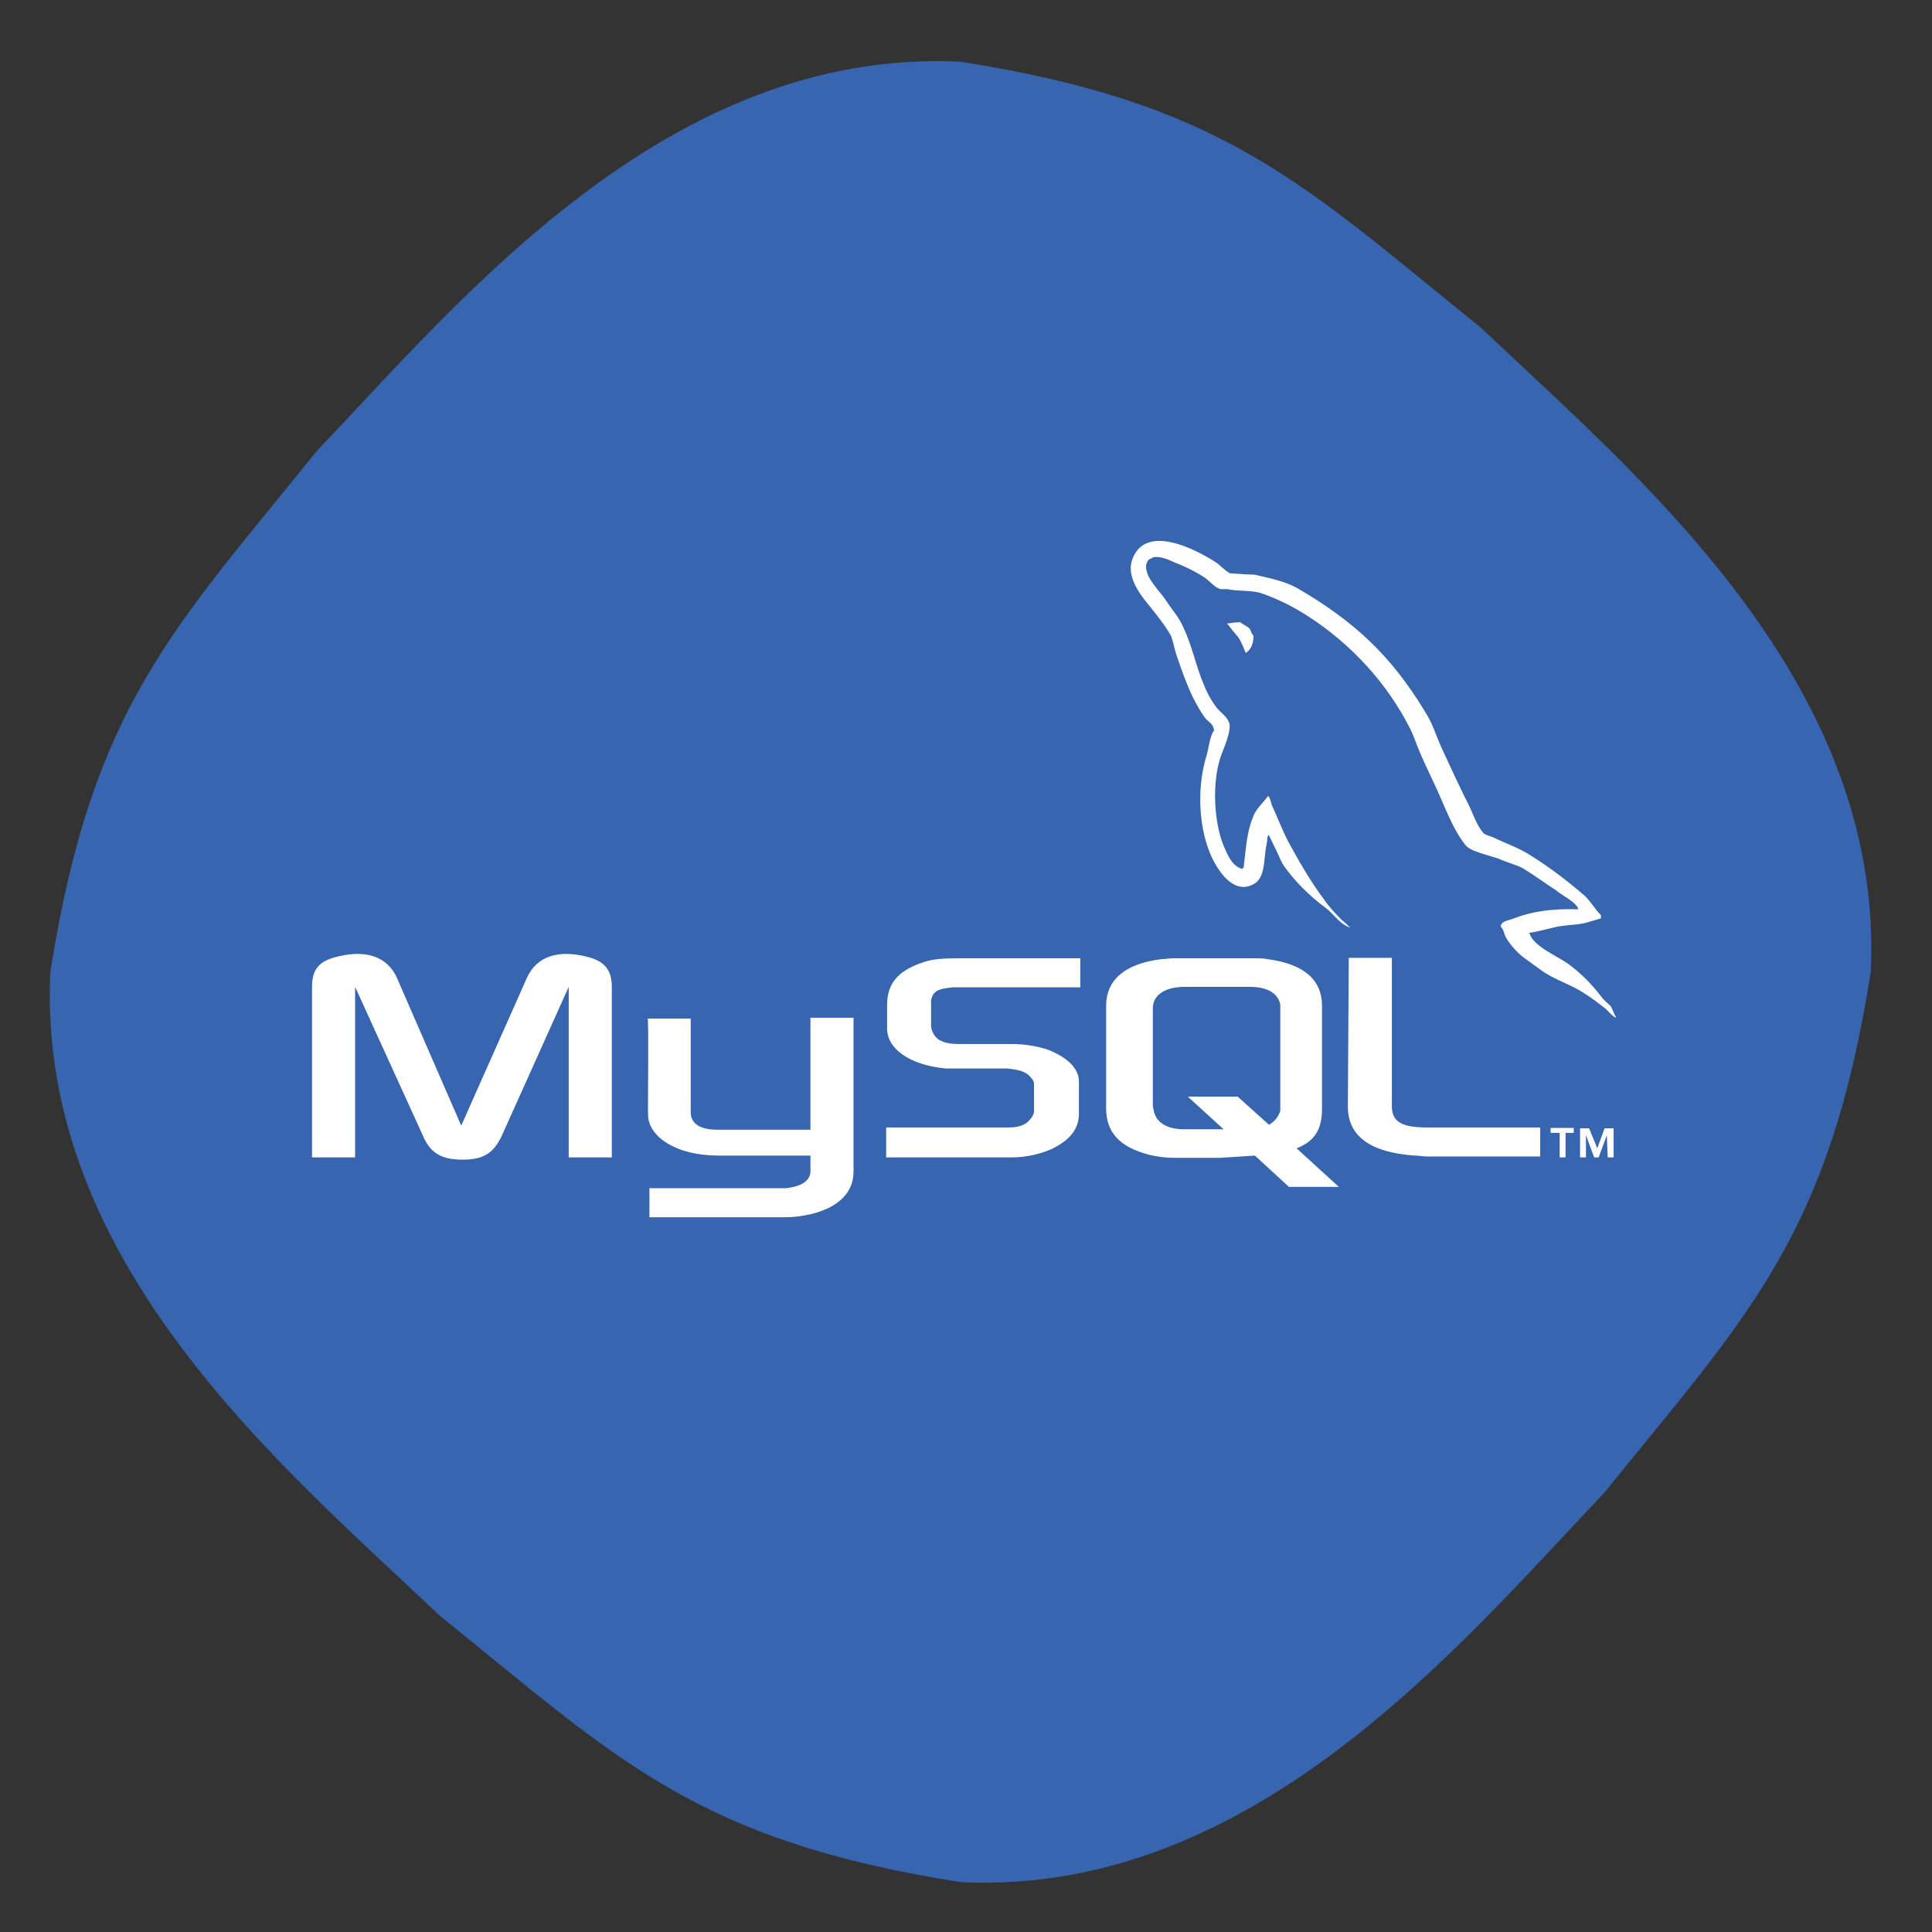 <svg id="Layer_1" version="1.1" viewBox="0 0 426 426" xml:space="preserve" xmlns="http://www.w3.org/2000/svg"><rect x="0" y="0" width="426" height="426" fill="#333333" stroke="none"/><style>.st1{fill:#fff}</style><path d="M412.5 214.3c-9.2 58.5-27.1 75.6-58.8 114.9-31.7 33.3-77.3 88.9-141.9 85.8-58.5-9.2-75.6-27.1-114.9-58.8C63.6 324.5 8 278.9 11.1 214.3c9.2-58.5 27.1-75.6 58.8-114.9 31.7-33.3 77.3-88.9 141.9-85.8 58.5 9.2 75.6 27.1 114.9 58.8 33.3 31.7 88.9 77.3 85.8 141.9z" fill="#3765af"/><path class="st1" d="M130.3 211.2c-7.2-2.1-12.1-.3-14.2 4.6l-14.4 32.4-14.1-32.4c-2.1-4.9-7-6.7-14.2-4.6-3.1 1-4.6 2.6-4.6 6.4v37.6h9.5v-37.6l14.9 32.7c1.6 3.9 4.1 5.4 8.8 5.4s6.9-1.5 8.7-5.4l14.7-32.7v37.6h9.5v-37.6c0-3.6-1.5-5.4-4.6-6.4zm48.4 37.9h-20.8c-5.3-.1-5.6-2.8-5.6-3.9v-20.6h-9.5c.3.1 0 20.7.1 21.2 0 4.7 6 9 15.5 9h20.3v2.5c0 .9.7 4-5.4 4.7h-30.1v6.4h29.9c4.8 0 15.1-1.8 15.1-10.1v-33.9h-9.5v24.7zm176.5-27.2c-.7-.7-1.5-1.3-2.1-2.1-2.1-2.8-4.7-5.4-7.5-7.4-2.3-1.6-7.5-3.8-8.3-6.5l-.2-.2c1.6-.2 3.4-.7 5.1-1.1 2.5-.7 4.7-.5 7.4-1.1 1.1-.3 2.3-.7 3.4-1v-.7c-1.3-1.3-2.3-3.1-3.6-4.3-3.8-3.3-7.9-6.4-12.1-9-2.3-1.5-5.2-2.5-7.5-3.6-.8-.5-2.3-.7-2.8-1.3-1.3-1.6-2.1-3.8-2.9-5.6-2.1-4.1-4.1-8.5-6.1-12.8-1.3-2.8-2.1-5.7-3.8-8.3-7.5-12.4-15.7-20-28.3-27.3-2.8-1.5-5.9-2.1-9.3-2.9-1.8 0-3.6-.2-5.4-.3-1.1-.5-2.3-2-3.4-2.6-4.1-2.6-14.9-8.3-18-.8-2 4.7 2.9 9.5 4.6 11.8 1.3 1.6 2.8 3.6 3.8 5.4.5 1.3.7 2.6 1.1 3.9 1.1 3.3 2.3 6.7 3.8 9.8.8 1.5 1.6 3.1 2.8 4.6.7.8 1.6 1.1 1.8 2.5-1 1.5-1.1 3.6-1.6 5.4-2.6 8.2-1.6 18.5 2.1 24.5 1.1 1.8 3.9 5.9 7.7 4.3 3.3-1.3 2.6-5.4 3.4-9.2.2-.8 0-1.5.5-2v.2c1 2 2 4.1 2.9 6.1 2.3 3.6 6.2 7.4 9.5 9.8 1.8 1.3 3.1 3.6 5.4 4.4v-.2h-.2c-.5-.7-1.1-1-1.6-1.5-1.3-1.3-2.8-2.9-3.8-4.4-3.1-4.1-5.7-8.7-8.2-13.3-1.1-2.3-2.1-4.7-3.1-7-.5-.8-.5-2.1-1.1-2.6-1.1 1.6-2.8 2.9-3.4 4.9-1.3 3.1-1.5 7-2 11-.3 0-.2 0-.3.2-2.3-.7-3.1-2.9-4.1-5.1-2.1-5.2-2.6-13.6-.7-19.5.5-1.5 2.8-6.4 1.8-7.9-.5-1.3-2-2.1-2.8-3.3-1-1.3-2-3.1-2.6-4.7-1.8-4.1-2.6-8.7-4.6-12.8-.8-2-2.5-3.9-3.6-5.6-1.3-2-2.9-3.4-4.1-5.7-.3-.8-.8-2.1-.3-2.9.2-.7.5-.8 1-1 1-.8 3.6.2 4.6.7 2.8 1.1 4.9 2.1 7.2 3.6 1 .7 2.1 2.1 3.4 2.5h1.5c2.3.5 4.9.2 7.2.8 3.9 1.3 7.4 3.1 10.5 5.1 9.5 6.1 17.5 14.7 22.7 25 .8 1.6 1.3 3.3 2 4.9 1.5 3.6 3.4 7.2 4.9 10.8 1.5 3.4 2.9 6.9 5.2 9.8 1.1 1.5 5.4 2.3 7.5 3.1 1.5.7 3.8 1.3 5.1 2 2.5 1.5 4.9 3.3 7.4 4.9.9.9 4.7 2.7 4.9 4.2-5.9-.2-10.3.5-14.2 2-1.1.5-2.8.5-2.9 1.8.7.7.7 1.5 1.1 2.3.8 1.5 2.5 3.4 3.8 4.4 1.5 1.1 3.1 2.3 4.7 3.4 2.8 1.8 6.1 2.8 8.8 4.6 1.6 1 3.3 2.3 4.7 3.4.8.7 1.3 1.5 2.3 2v-.2c-.5-.7-.7-1.6-1.1-2.3z"/><path class="st1" d="M270.6 137.5v.2h.2c.7 1.1 1.6 2 2.3 2.9.7 1.1 1.1 2.3 1.6 3.4l.2-.2c1-.7 1.5-2 1.5-3.6-.5-.5-.5-1-.8-1.5-.6-.7-1.6-1-2.1-1.5-1.3 0-2.1.2-2.9.3zm-66.8 74.6c-5.6 1.8-8.2 4.6-8.2 9.5v5.2c0 4.3 4.7 8 12.9 8.8h13.6c2.9.3 4.3.8 5.2 2 .7.7.7 1.1.7 1.8v5.6c0 .7-.5 1.5-1.3 2.3s-2.3 1.3-4.1 1.3h-27.2v6.6H223c3.3 0 6.2-.7 8.8-1.8 4.1-2 6.1-4.4 6.1-7.9v-7c0-2.8-2.3-5.2-6.7-7-2.3-.8-5.2-1.3-8.2-1.3h-11.5c-3.9 0-5.7-1.1-6.2-3.8v-5.9c.5-2 1.5-2.5 4.9-2.8h28v-6.4h-26.7c-3.9 0-5.9.2-7.7.8zm103.1 31.8v-32.7h-9.5l-.2 32.8c0 6.5 4.9 10.1 14.7 10.8 1 0 1.8.2 2.8.2h24.9v-6.4h-25c-5.6 0-7.7-1.3-7.7-4.7zm-15.4.5v-22.6c0-5.7-3.9-9.2-11.9-10.3-1-.2-1.8-.2-2.8-.2h-18.2c-.8 0-1.8.2-2.6.2-8 1-12.1 4.6-12.1 10.3v22.6c0 5.2 2.9 8.5 9.4 10.2 2 .5 4 .7 5.6.7H269l7.7-.5 7.5 6.9h11l-9.3-8.5c4-1.6 5.6-4.1 5.6-8.8zm-9.2-22.1v22.6c-.4 1.3-1.2 2.4-2.5 3.1l-6.9-6.2h-11l7.9 7.2h-8.7c-3.8 0-6.2-1.5-6.7-4.1 0-.3-.2-.7-.2-1v-21.6c0-2.9 2.7-4.7 7-4.7h14.4c3.8 0 6.2 1.4 6.7 3.9v.8zm69.9 30.9l-1.8-4.4h-2v6.4h1.3v-4.9l1.8 4.9h1l1.8-4.9.2 4.9h1.3v-6.4h-2zm-10.3-3.4h2v5.4h1.3v-5.4h1.8v-1.1h-5.1z"/></svg>